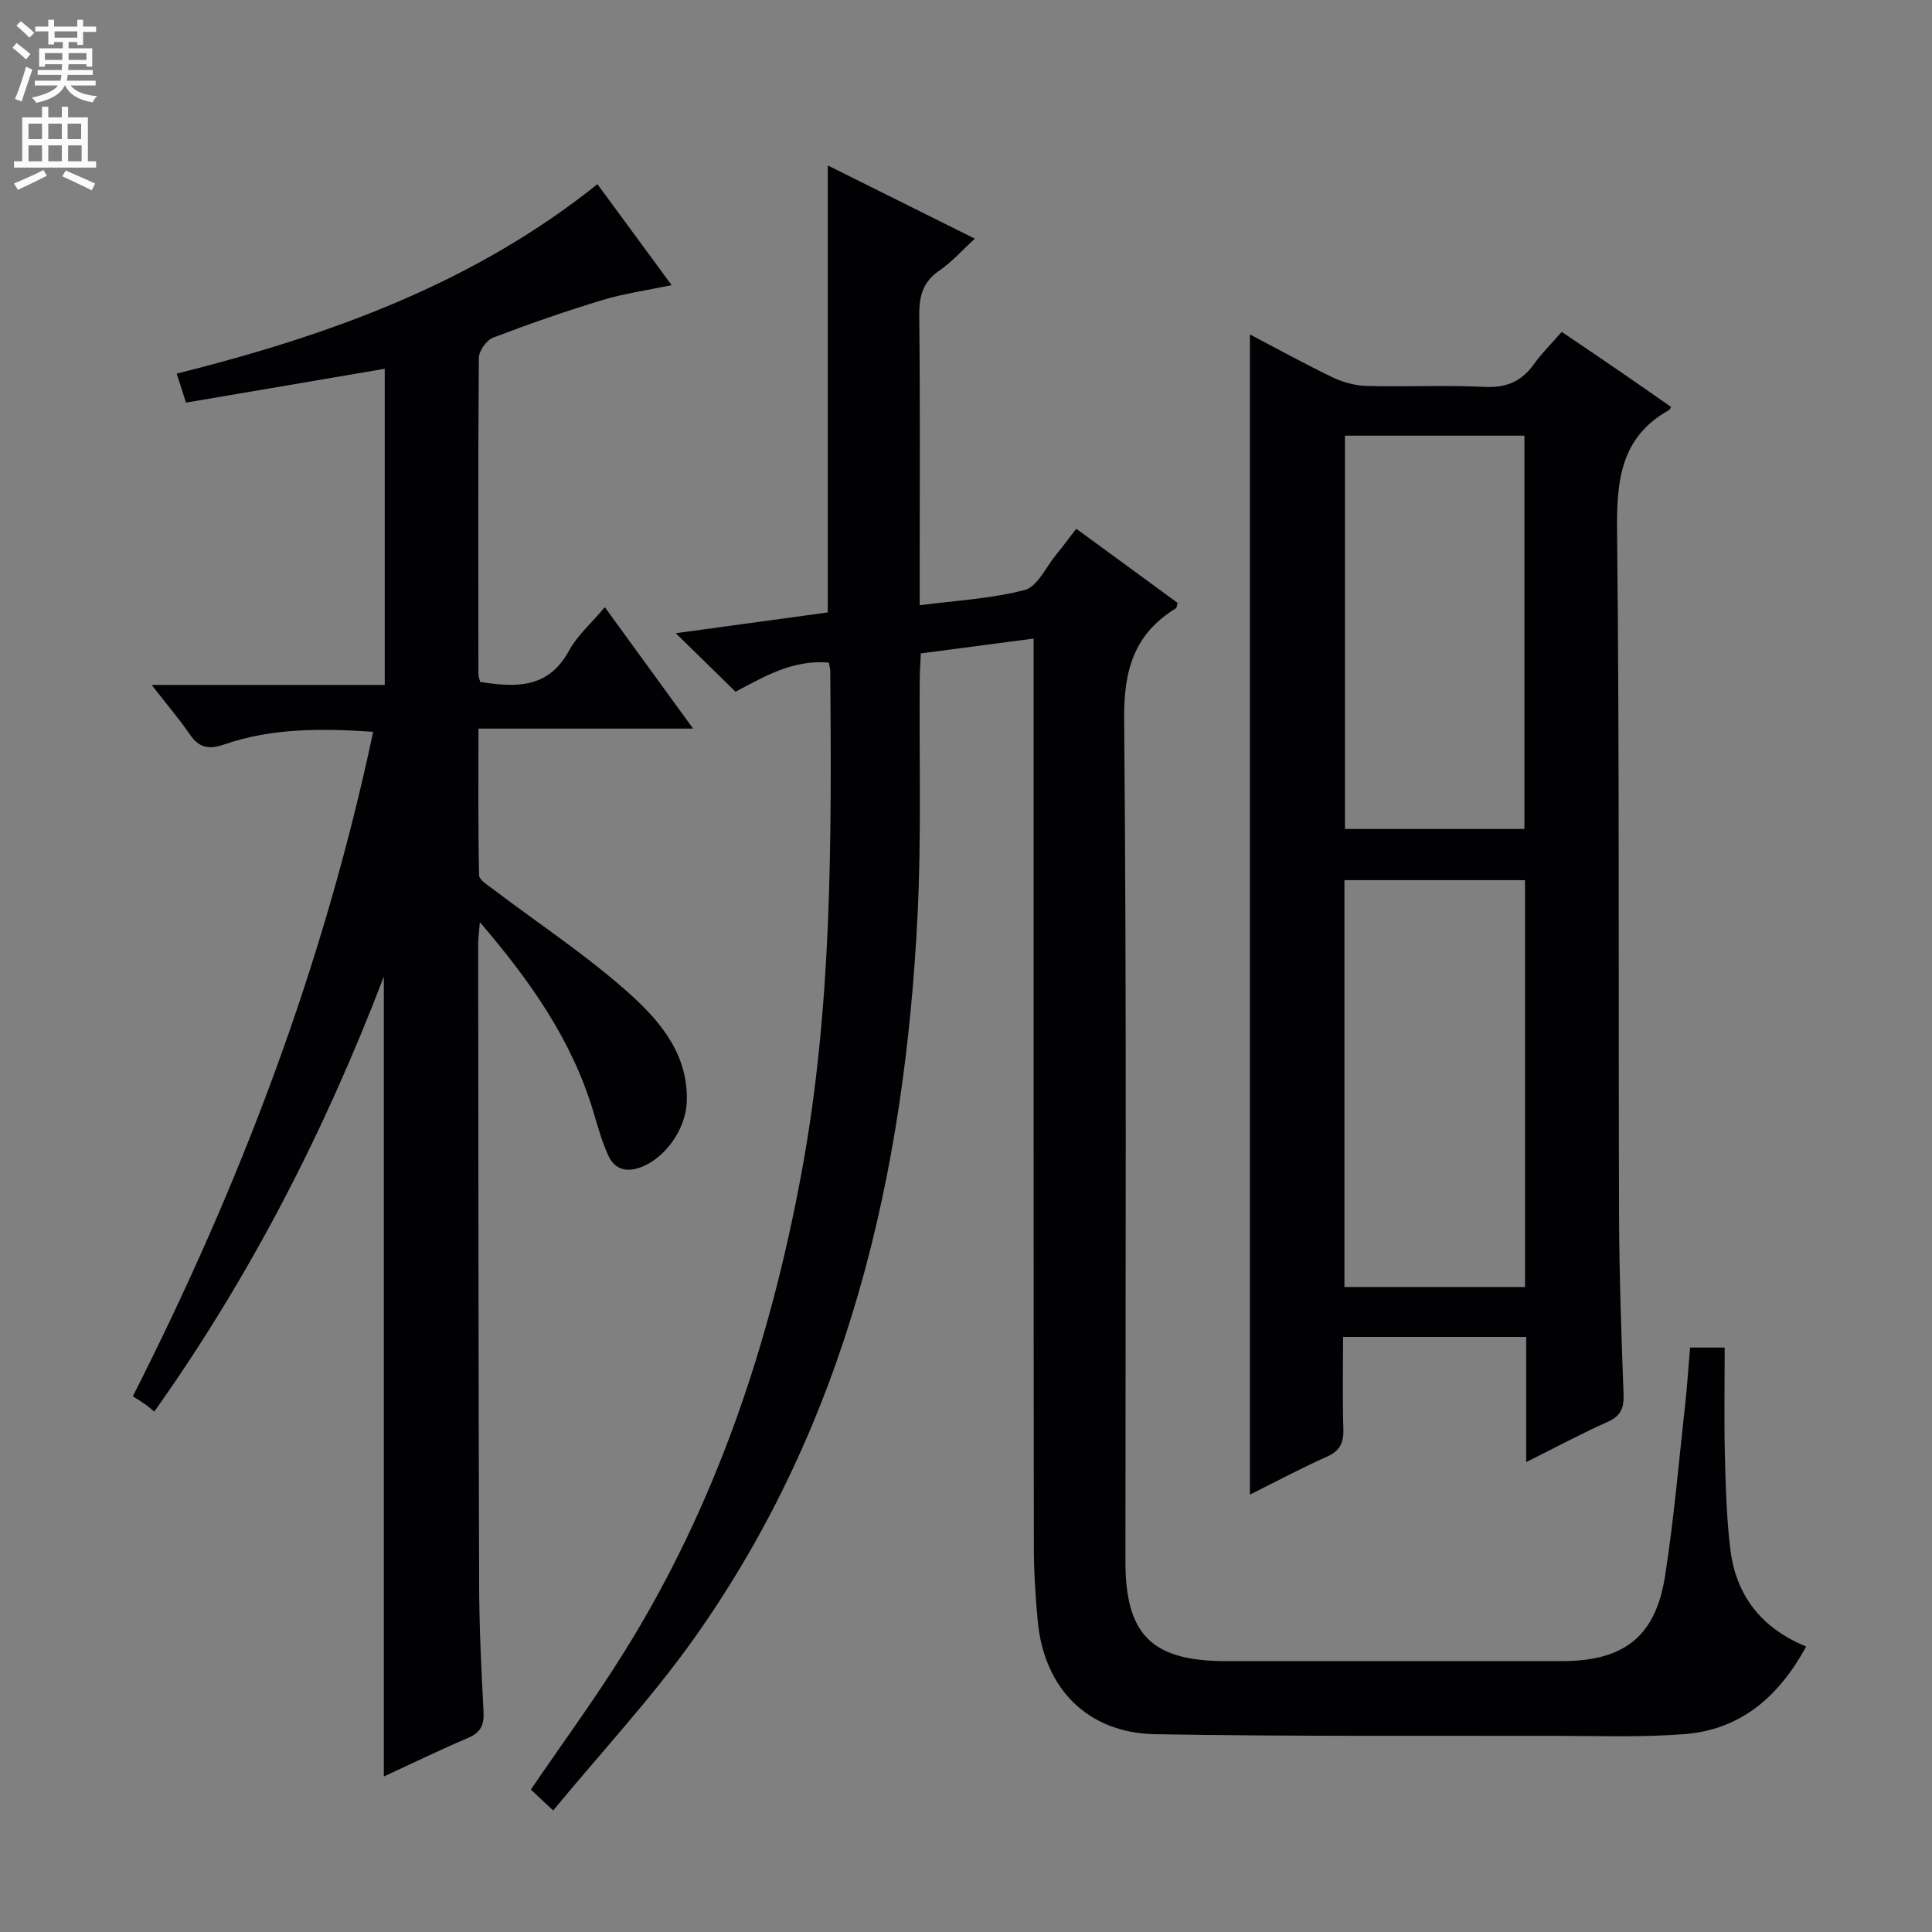 <svg enable-background="new 0 0 400 400" viewBox="0 0 400 400" xmlns="http://www.w3.org/2000/svg"><rect x="0" y="0" width="400" height="400" fill="#808080" stroke="none"/><g fill="#010103"><path d="m214 132.21c-8.11 1.07-15.5 2.04-23.35 3.07-.08 1.91-.22 3.69-.23 5.46-.13 16.33.36 32.68-.46 48.97-2.7 53.63-14.52 104.65-46.11 149.3-8.8 12.44-19.3 23.67-29.32 35.83-2.24-2.09-3.49-3.26-4.63-4.32 6.63-9.72 13.41-18.96 19.44-28.66 19.03-30.58 30.17-64.1 36.67-99.39 6.32-34.28 6.15-68.85 5.89-103.47 0-.48-.15-.97-.29-1.8-7.54-.71-13.65 3.05-19.33 6.01-4.22-4.13-8.2-8.03-12.37-12.11 10.48-1.43 20.96-2.86 31.47-4.3 0-30.72 0-61.29 0-92.55 10.01 4.98 19.92 9.92 30.45 15.16-2.61 2.39-4.76 4.84-7.37 6.63-3.47 2.38-4.18 5.38-4.14 9.36.2 17.83.09 35.66.09 53.49v6.42c7.59-1 14.87-1.35 21.76-3.17 2.63-.69 4.38-4.74 6.49-7.3 1.35-1.64 2.62-3.36 4.17-5.37 7.2 5.27 14.13 10.35 20.99 15.36-.18.58-.18 1-.37 1.12-8.63 5.29-10.8 12.77-10.71 22.9.54 58.15.26 116.3.27 174.46 0 15.19 5.5 20.61 20.86 20.61h69.48c12.82 0 19.4-5.03 21.37-17.56 1.85-11.8 2.86-23.73 4.18-35.61.42-3.78.65-7.59 1.01-11.75h7.17c0 7.52-.14 14.94.04 22.36.16 6.48.35 12.99 1.13 19.42 1.16 9.47 6.32 16.27 15.7 20.12-5.71 10.45-13.61 17.25-25.29 18.14-8.78.68-17.65.36-26.47.35-27.66-.04-55.32.13-82.97-.34-14.05-.24-23.06-9.44-24.37-23.44-.48-5.12-.8-10.28-.8-15.43-.07-60.48-.05-120.97-.05-181.45 0-1.98 0-3.95 0-6.52z"/><path d="m79.47 367.8c0-55.02 0-109.72 0-165.6-12.45 32.5-27.83 62.31-47.53 90.06-.84-.69-1.31-1.13-1.83-1.49-.83-.58-1.7-1.1-2.61-1.68 22.38-44.13 39.52-89.28 49.76-137.58-10.77-.73-20.97-.78-30.84 2.62-3.2 1.1-5.21.71-7.13-2.09-2.23-3.25-4.81-6.27-7.89-10.23h48.26c0-22.22 0-43.79 0-65.46-13.55 2.31-27.16 4.63-41.15 7.01-.77-2.39-1.3-4.05-1.93-6 31.53-7.9 61.41-18.64 87.11-39.23 5.07 6.9 9.98 13.57 15.36 20.9-5.21 1.1-9.9 1.75-14.38 3.11-7.62 2.31-15.16 4.93-22.59 7.77-1.36.52-2.93 2.75-2.94 4.19-.18 21.83-.11 43.66-.09 65.5 0 .47.21.94.37 1.59 7.3 1.13 14.07 1.47 18.39-6.48 1.7-3.13 4.58-5.63 7.41-9 6.09 8.38 11.9 16.36 18.28 25.14-15.06 0-29.38 0-44.44 0 0 10.53-.09 20.44.13 30.35.02 1 1.83 2.08 2.95 2.93 9.51 7.23 19.59 13.83 28.42 21.8 6.3 5.69 12.04 12.62 11.62 22.31-.24 5.53-4.38 11.49-9.52 13.43-2.96 1.12-5.42.43-6.71-2.41-1.3-2.85-2.16-5.9-3.05-8.92-4.4-14.82-12.99-27.11-23.55-39.41-.17 2.14-.35 3.36-.35 4.58.04 44.33.06 88.66.2 132.99.03 8.65.47 17.3.91 25.93.14 2.69-.58 4.27-3.18 5.38-5.9 2.51-11.69 5.33-17.46 7.99z"/><path d="m315.98 302.71c0-9.23 0-17.38 0-25.91-12.63 0-25.01 0-37.91 0 0 6.49-.14 12.78.06 19.06.09 2.85-.7 4.53-3.43 5.74-5.43 2.43-10.68 5.23-15.92 7.84 0-80.24 0-160.06 0-240.2 5.46 2.86 11.23 6.05 17.15 8.9 2.15 1.03 4.68 1.71 7.05 1.77 8.16.21 16.34-.2 24.49.19 4.47.21 7.57-1.16 10.11-4.7 1.63-2.28 3.66-4.28 5.76-6.69 4 2.71 7.82 5.28 11.62 7.89 3.69 2.53 7.36 5.11 11.02 7.65-.21.35-.26.56-.39.63-10.19 5.67-10.91 14.82-10.79 25.36.51 47.16.25 94.33.41 141.49.04 12.31.48 24.62.93 36.92.1 2.85-.54 4.52-3.31 5.74-5.42 2.41-10.65 5.23-16.85 8.32zm-37.63-120.48v84.23h37.39c0-28.25 0-56.12 0-84.23-12.5 0-24.74 0-37.39 0zm.11-92.03v81.43h37.16c0-27.3 0-54.3 0-81.43-12.5 0-24.61 0-37.16 0z"/></g><path d="m2.6 9.9.8-1c.9.7 1.9 1.4 2.9 2.3l-.9 1.1c-1.1-1-2-1.8-2.8-2.4zm.5 10.6c.9-2.1 1.6-4.3 2.3-6.7.4.2.8.4 1.3.6-.7 2.1-1.5 4.3-2.2 6.6zm.3-15.2.9-.9c1 .8 2 1.6 2.8 2.4l-1 1c-.9-.9-1.8-1.7-2.7-2.5zm12.6-1.2h1.2v1.4h2.7v1.1h-2.7v2.7h-1.2v-.6h-1.8v1.3h4.9v3.8h-1.2v-.5h-3.7c0 .4-.1.9-.1 1.2h5.1v1h-5.2c0 .5-.1.9-.2 1.2h6v1h-5.2c1.1 1.3 2.9 2 5.5 2.2-.4.4-.7.8-.9 1.3-2.9-.5-4.8-1.6-5.7-3.5h-.1c-.8 1.7-2.7 2.9-5.9 3.6-.2-.4-.6-.8-.9-1.1 2.8-.6 4.6-1.4 5.4-2.5h-4.8v-1h5.3c.1-.3.2-.7.2-1.2h-4.9v-1h5c0-.4 0-.8.1-1.2h-3.6v.5h-1.2v-3.8h4.9v-1.3h-1.8v.5h-1.2v-2.7h-2.7v-1h2.7v-1.4h1.2v1.4h4.8zm-6.7 8.3h3.6c0-.4 0-.9 0-1.4h-3.6zm1.9-4.6h4.8v-1.3h-4.7v1.3zm6.7 3.2h-3.7v1.4h3.7z" fill="#fcfafa"/><path d="m8.7 22.1h1.3v2.2h2.8v-2.2h1.3v2.2h4.1v9.1h1.7v1.3h-17v-1.3h1.7v-9.1h4.1zm.3 13.1.7 1.2c-1.8.9-3.8 1.9-6 2.9-.2-.4-.5-.8-.8-1.3 2.3-1 4.4-1.9 6.1-2.8zm-3.1-6.4h2.8v-3.2h-2.8zm0 4.6h2.8v-3.3h-2.8zm4.1-4.6h2.8v-3.2h-2.8zm0 4.6h2.8v-3.3h-2.8zm3.6 1.9c2.1.9 4.1 1.8 6.1 2.7l-.7 1.4c-2.2-1.1-4.2-2-6.1-2.9zm3.2-9.7h-2.8v3.2h2.8zm-2.7 7.8h2.8v-3.3h-2.8z" fill="#fcfafa"/></svg>